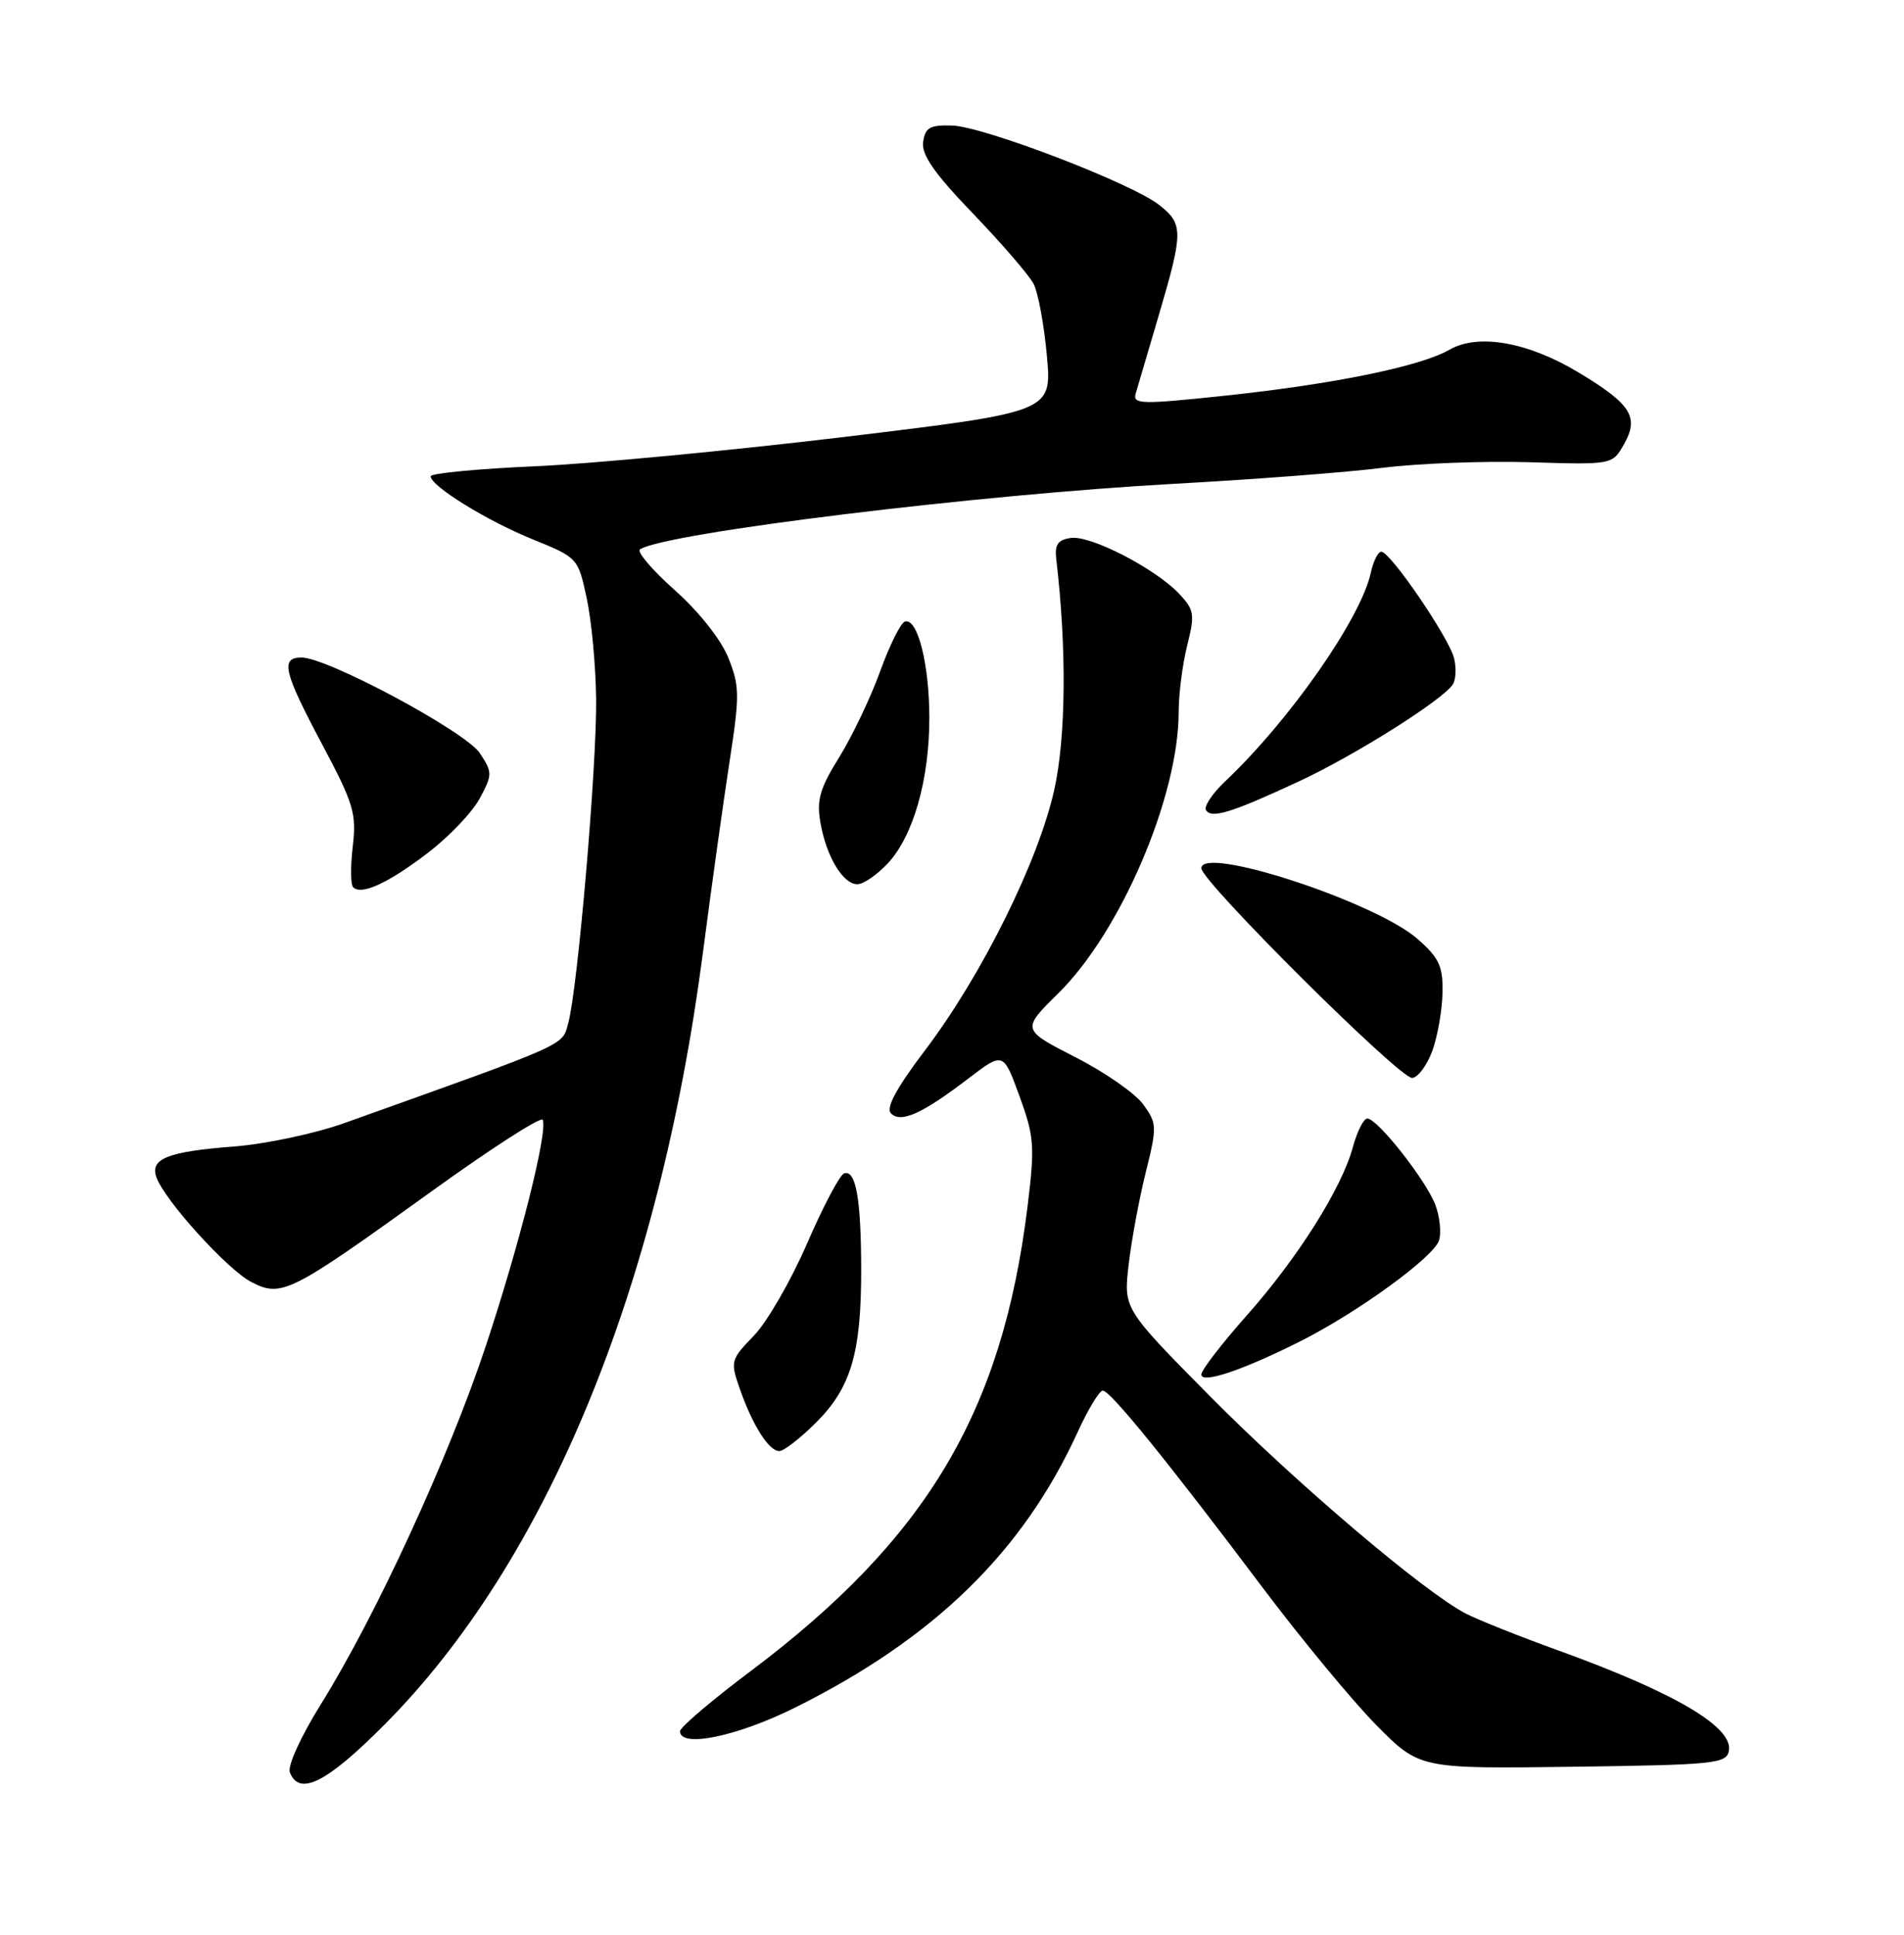 <?xml version="1.0" encoding="UTF-8" standalone="no"?>
<!DOCTYPE svg PUBLIC "-//W3C//DTD SVG 1.1//EN" "http://www.w3.org/Graphics/SVG/1.1/DTD/svg11.dtd" >
<svg xmlns="http://www.w3.org/2000/svg" xmlns:xlink="http://www.w3.org/1999/xlink" version="1.1" viewBox="0 0 252 256">
 <g >
 <path fill="currentColor"
d=" M 50.84 228.25 C 72.33 206.68 87.22 170.62 93.04 126.00 C 94.15 117.47 95.73 106.15 96.55 100.82 C 97.91 92.01 97.90 90.78 96.40 87.05 C 95.44 84.63 92.52 80.95 89.30 78.08 C 86.30 75.41 84.23 72.97 84.71 72.68 C 88.27 70.48 129.44 65.44 155.50 64.01 C 165.95 63.44 178.32 62.49 183.00 61.90 C 187.68 61.31 196.43 60.98 202.45 61.16 C 213.41 61.50 213.41 61.50 214.95 58.76 C 216.97 55.18 215.88 53.46 208.92 49.28 C 202.22 45.25 195.65 44.09 191.85 46.27 C 188.01 48.48 176.58 50.82 162.18 52.35 C 151.04 53.53 149.90 53.51 150.31 52.08 C 150.57 51.21 151.95 46.51 153.39 41.64 C 156.62 30.66 156.63 29.64 153.42 27.12 C 149.77 24.24 130.18 16.73 126.00 16.61 C 123.08 16.52 122.45 16.88 122.18 18.78 C 121.94 20.47 123.64 22.92 128.80 28.28 C 132.61 32.25 136.22 36.43 136.81 37.58 C 137.40 38.72 138.19 43.00 138.56 47.08 C 139.23 54.50 139.23 54.50 111.87 57.80 C 96.81 59.61 78.31 61.37 70.75 61.70 C 63.19 62.03 57.00 62.63 57.00 63.02 C 57.00 64.31 64.44 68.91 70.52 71.37 C 76.46 73.78 76.51 73.83 77.65 79.15 C 78.29 82.09 78.85 88.10 78.90 92.50 C 79.00 101.32 76.46 130.83 75.21 135.37 C 74.38 138.42 75.55 137.89 45.50 148.63 C 41.65 150.00 35.12 151.38 31.00 151.70 C 22.22 152.37 19.82 153.31 20.70 155.77 C 21.79 158.83 30.10 168.00 33.26 169.63 C 37.26 171.70 38.35 171.16 57.00 157.72 C 64.97 151.97 71.65 147.67 71.84 148.17 C 72.49 149.86 68.80 164.51 64.33 178.00 C 59.43 192.78 49.75 213.82 42.45 225.53 C 39.84 229.72 38.04 233.66 38.36 234.50 C 39.60 237.72 43.22 235.90 50.84 228.25 Z  M 228.82 231.67 C 229.43 228.53 221.69 223.97 206.27 218.39 C 201.12 216.53 195.60 214.33 194.00 213.50 C 188.49 210.65 171.45 196.17 160.10 184.70 C 148.70 173.17 148.70 173.17 149.38 167.34 C 149.75 164.13 150.77 158.64 151.64 155.14 C 153.15 149.08 153.13 148.65 151.32 146.14 C 150.27 144.69 146.22 141.86 142.30 139.87 C 135.20 136.23 135.20 136.23 140.07 131.43 C 148.34 123.29 156.00 105.38 156.00 94.21 C 156.00 91.83 156.51 87.87 157.13 85.40 C 158.16 81.31 158.07 80.70 156.08 78.58 C 152.93 75.24 144.36 70.81 141.74 71.18 C 140.00 71.43 139.57 72.06 139.80 74.00 C 141.19 85.77 141.09 97.52 139.53 104.53 C 137.42 113.98 129.96 129.02 122.49 138.89 C 118.64 143.97 117.21 146.61 117.92 147.32 C 119.24 148.64 122.04 147.38 128.15 142.72 C 132.79 139.17 132.79 139.17 134.93 145.03 C 136.89 150.41 136.98 151.63 135.99 159.70 C 132.64 186.85 122.66 203.59 99.36 221.11 C 94.21 224.97 90.00 228.56 90.00 229.07 C 90.00 231.33 97.56 229.77 105.30 225.91 C 123.69 216.74 135.39 205.32 142.64 189.47 C 144.02 186.46 145.51 184.00 145.96 184.00 C 146.95 184.00 154.53 193.34 167.06 210.00 C 172.24 216.88 179.04 225.10 182.17 228.27 C 187.88 234.04 187.88 234.04 208.18 233.77 C 226.91 233.52 228.50 233.36 228.82 231.67 Z  M 108.01 188.23 C 112.64 183.59 113.99 179.03 113.98 168.00 C 113.97 158.63 113.28 154.74 111.72 155.26 C 111.15 155.45 108.95 159.62 106.82 164.53 C 104.70 169.43 101.53 174.92 99.78 176.73 C 96.71 179.90 96.64 180.13 97.91 183.75 C 99.60 188.59 101.76 192.00 103.14 192.00 C 103.74 192.00 105.93 190.30 108.01 188.23 Z  M 172.07 177.49 C 179.69 173.66 189.75 166.35 190.46 164.13 C 190.78 163.10 190.56 160.98 189.97 159.41 C 188.72 156.14 182.31 148.00 180.97 148.00 C 180.48 148.00 179.62 149.70 179.06 151.77 C 177.59 157.22 171.74 166.50 164.92 174.16 C 161.67 177.83 159.00 181.30 159.00 181.87 C 159.00 183.14 164.45 181.32 172.07 177.49 Z  M 189.59 139.00 C 190.28 137.07 190.88 133.63 190.92 131.35 C 190.99 127.85 190.48 126.75 187.62 124.24 C 182.04 119.34 159.00 111.80 159.00 114.88 C 159.00 116.62 185.31 142.79 186.91 142.63 C 187.69 142.56 188.89 140.93 189.59 139.00 Z  M 56.59 112.88 C 59.39 110.75 62.49 107.50 63.48 105.67 C 65.19 102.49 65.19 102.22 63.51 99.66 C 61.65 96.82 43.34 87.00 39.91 87.00 C 37.08 87.00 37.52 88.87 42.63 98.48 C 46.81 106.33 47.20 107.64 46.69 111.98 C 46.38 114.62 46.40 117.06 46.74 117.40 C 47.83 118.49 51.36 116.87 56.59 112.88 Z  M 117.49 114.25 C 120.88 110.62 123.00 103.19 123.00 94.97 C 123.00 87.86 121.43 81.69 119.76 82.25 C 119.20 82.43 117.72 85.42 116.47 88.88 C 115.21 92.35 112.78 97.44 111.07 100.20 C 108.50 104.33 108.06 105.86 108.59 108.86 C 109.37 113.35 111.57 117.00 113.48 117.00 C 114.27 117.00 116.07 115.76 117.49 114.25 Z  M 171.94 103.38 C 179.27 99.97 190.78 92.73 192.26 90.60 C 192.68 89.99 192.77 88.43 192.46 87.13 C 191.83 84.45 184.02 73.00 182.82 73.00 C 182.39 73.00 181.77 74.24 181.44 75.75 C 180.14 81.80 170.71 95.30 162.14 103.40 C 160.45 105.00 159.32 106.71 159.62 107.19 C 160.34 108.36 162.97 107.55 171.94 103.38 Z "/>
</g>
</svg>